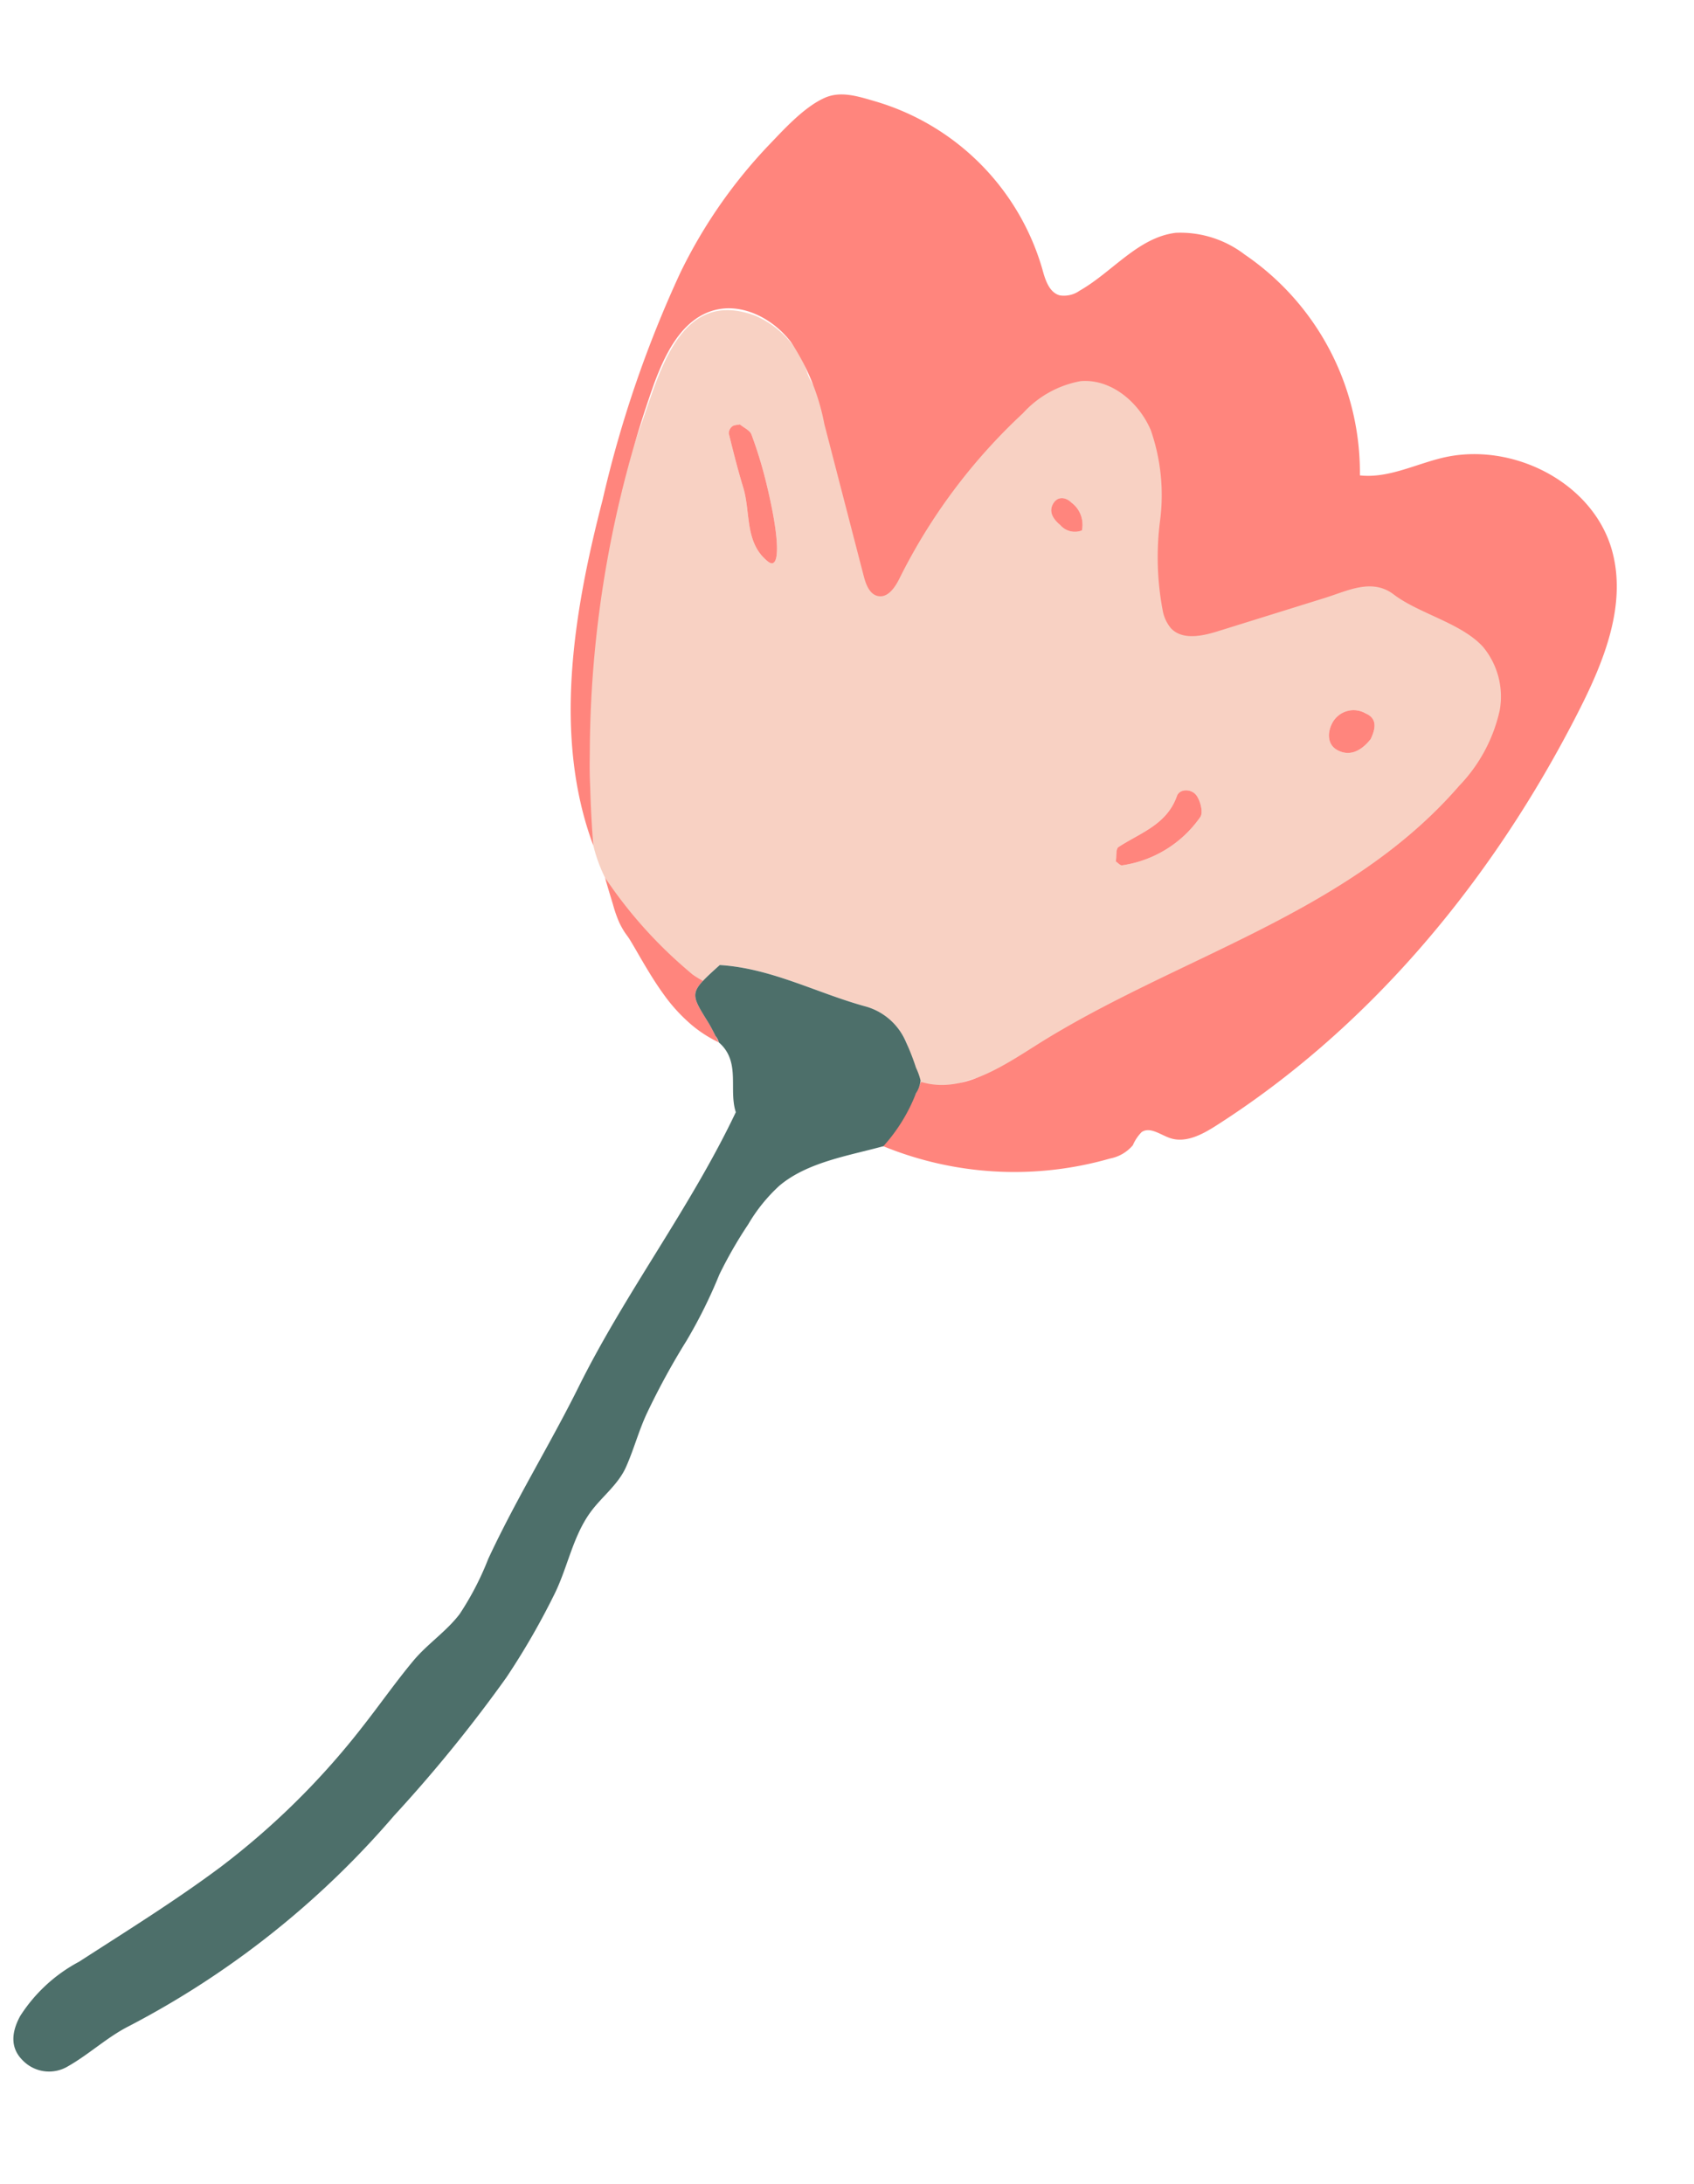 <svg xmlns="http://www.w3.org/2000/svg" width="124.491" height="160.516" viewBox="0 0 124.491 160.516">
  <g id="vector_tulip" transform="translate(-394.465 -750.762) rotate(33)">
    <path id="패스_7799" data-name="패스 7799" d="M862.643,400.625c-.166-2.234,1.371-8.568-.768-9.375a15.472,15.472,0,0,0-8.094-.625c-.543.107-3.779,2.529-4.156,2.125-.765-.818-2.472,1.818-3.226,3-1.1,1.729-3.439-4.283-4.9-2.875-1.6,1.539-2.179-2.453-3.375-.625-1.455,2.225-3.481,1.69-4.75-.2-2.323-3.454-10.3-2.017-16,2.946-1.241,1.08-.59,2.379-.875,4-.456,2.59-1.56.387-1.875,3-.293,2.434.139-.636.25,1.811.02.449-.6-1.371-.75-.946-.738,2.07-.947,1.674-1.625.946-3.177-3.412-4.264,4.47-8.028,1.721a6.9,6.9,0,0,0-5.561-1.5c-5.8,1.292-3.6,7.343-2.644,11.439a81.688,81.688,0,0,0,2.547,8.48c.022.063.05.121.072.183.1.281.221.55.328.828a64.7,64.7,0,0,0,5.949,11.111c1.011,1.6,2.2,3.121,3.134,4.759,2.643,4.613,8.141,6,13.075,6.306a6.788,6.788,0,0,0,.933-.023c.075-.418.214-.944.4-1.645,3.328-1.885,7.156-2.159,10.715-3.307a4.636,4.636,0,0,1,3.9.633c1.005.591,1.419,2.4,2.722,2.021a5.989,5.989,0,0,0,2.287-1.808c2.939-3.77,6.093-3.337,8.433-7.505,1.864-3.323,3.863-9,5.862-12.235,2.139-3.464,3.089-6.45,4.875-10.015C863.012,410.234,862.879,403.8,862.643,400.625Zm-53.118,18.046c-2.2-.212-3.016-2.338-4.485-3.571-1.05-.881-2.055-1.818-3.056-2.756a.67.67,0,0,1-.068-.573c.057-.169.259-.289.394-.427.387.047.857-.034,1.121.162a31.511,31.511,0,0,1,2.733,2.282C809.551,416.962,810.637,418.778,809.525,418.671Zm16.556-13.945c-.583-.072-1.2-.281-1.284-.933-.1-.716.464-1.027,1.065-.9a2.024,2.024,0,0,1,1.771,1.3A1.419,1.419,0,0,1,826.081,404.726Zm17.432,18.495c-.1.092-.358.012-.54.012-.153-.344-.513-.77-.415-.993.773-1.755,2.084-3.307,1.561-5.481-.14-.581.608-1.05,1.185-.821.465.184,1.1.775,1.095,1.172A8.487,8.487,0,0,1,843.513,423.221Zm8.648-15.718c-.842.066-1.329-.687-1.392-1.485a1.771,1.771,0,0,1,1.687-1.909c.956-.165,1.224.609,1.325,1.383C853.683,406.547,853.233,407.42,852.161,407.5Z" fill="#f8d1c3"/>
    <g id="그룹_1080" data-name="그룹 1080">
      <path id="패스_7800" data-name="패스 7800" d="M865.649,397.167q-.079-.927-.18-1.849c-.433-4.022-1.291-8.34-4.293-11.05-3.908-3.527-10.605-2.8-14.23,1.015-1.434,1.509-2.524,3.452-4.384,4.387a19.38,19.38,0,0,0-15.938-9,7.765,7.765,0,0,0-5.113,1.415c-2.143,1.782-2.339,4.954-3.62,7.429a1.99,1.99,0,0,1-1.028,1.072c-.777.252-1.532-.383-2.14-.928a18.091,18.091,0,0,0-16.995-3.645c-1.249.378-2.549.711-3.263,1.81-.929,1.43-1.271,3.7-1.589,5.353a37.033,37.033,0,0,0-.308,11.215,84.974,84.974,0,0,0,4.3,17.1c2.7,8.079,6.413,16.6,13.26,21.672A81.982,81.982,0,0,1,795.4,412.309c-.529-2.338-.867-5.062.682-6.892,1.416-1.671,3.994-1.93,6.059-1.2a16.423,16.423,0,0,1,5.358,3.723l8.52,7.8c.471.431,1.1.894,1.688.647.679-.286.688-1.228.6-1.96a42.182,42.182,0,0,1,1-15.1,7.528,7.528,0,0,1,2.275-4.292c1.773-1.373,4.431-1.034,6.289.221a14.55,14.55,0,0,1,4.181,5.189,20.92,20.92,0,0,0,3.819,5.5,2.792,2.792,0,0,0,1.168.71c1.172.283,2.216-.743,2.987-1.671l5.28-6.359c1.127-1.357,2.1-3.121,4.11-2.971,2.322.175,5.35-.958,7.622-.337a5.725,5.725,0,0,1,3.541,3.226,11.6,11.6,0,0,1,.527,6.29c-1.723,12.432-10.613,21.87-15.694,32.929-1.275,2.775-2.682,6-5.615,6.851a14.638,14.638,0,0,1-.057,5.531,25.454,25.454,0,0,0,14.761-8.368,2.9,2.9,0,0,0,.877-1.737,3.1,3.1,0,0,1,.016-1.161c.288-.68,1.255-.586,1.973-.763,1.178-.291,1.853-1.5,2.356-2.607C865.137,423.6,866.788,410.2,865.649,397.167Z" fill="#ff857d"/>
      <path id="패스_7801" data-name="패스 7801" d="M824.208,449.422c-1.723-.8-2.139-1-1.9-2.311a6.788,6.788,0,0,1-.933.023,33.125,33.125,0,0,1-9.248-2.464.972.972,0,0,1,.189.163l.442.381c.313.269.632.533.947.8a9.27,9.27,0,0,0,1.124.868,6.478,6.478,0,0,0,.637.341c.217.1.451.172.666.274.466.221.924.461,1.384.693.942.474,1.89.939,2.875,1.318a12.35,12.35,0,0,0,3.041.785,9.364,9.364,0,0,0,2.324-.021c-.156-.086-.308-.175-.461-.263C824.935,449.8,824.579,449.6,824.208,449.422Z" fill="#ff857d"/>
      <path id="패스_7802" data-name="패스 7802" d="M806.164,413.788a31.511,31.511,0,0,0-2.733-2.282c-.264-.2-.734-.115-1.121-.162-.135.138-.337.258-.394.427a.67.67,0,0,0,.068.573c1,.938,2.006,1.875,3.056,2.756,1.469,1.233,2.284,3.359,4.485,3.571C810.637,418.778,809.551,416.962,806.164,413.788Z" fill="#ff857d"/>
      <path id="패스_7803" data-name="패스 7803" d="M842.973,423.233c.182,0,.442.08.54-.012a8.487,8.487,0,0,0,2.886-6.111c.01-.4-.63-.988-1.095-1.172-.577-.229-1.325.24-1.185.821.523,2.174-.788,3.726-1.561,5.481C842.46,422.463,842.82,422.889,842.973,423.233Z" fill="#ff857d"/>
      <path id="패스_7804" data-name="패스 7804" d="M853.781,405.492c-.1-.774-.369-1.548-1.325-1.383a1.771,1.771,0,0,0-1.687,1.909c.063.8.55,1.551,1.392,1.485C853.233,407.42,853.683,406.547,853.781,405.492Z" fill="#ff857d"/>
      <path id="패스_7805" data-name="패스 7805" d="M825.862,402.892c-.6-.126-1.164.185-1.065.9.089.652.7.861,1.284.933a1.419,1.419,0,0,0,1.552-.535A2.024,2.024,0,0,0,825.862,402.892Z" fill="#ff857d"/>
    </g>
    <path id="패스_7806" data-name="패스 7806" d="M839.932,445.516a2.069,2.069,0,0,0-.233-.972,4.772,4.772,0,0,0-.788-.6,17.334,17.334,0,0,0-1.658-1.191,4.553,4.553,0,0,0-3.832-.591c-3.559,1.148-7.387,1.422-10.715,3.307-.187.7-.326,1.227-.4,1.645-.236,1.309.18,1.506,1.9,2.311.371.173.727.379,1.084.586a1.467,1.467,0,0,1,.465.264c2.13.3,2.459,2.513,3.83,3.62,1.028,7.7.413,15.481,1.305,23.207.36,3.12.524,6.258.787,9.387.136,1.616.3,3.23.526,4.836a21.516,21.516,0,0,1,.447,4.544c-.116,1.619-.8,3.153-.988,4.771-.231,1.947-.3,3.908-.471,5.86a56.324,56.324,0,0,1-3.145,14.521c-1.443,3.912-3.228,7.7-4.934,11.511a11.585,11.585,0,0,0-1.459,5.709c.1,1.283.6,2.372,1.958,2.639a2.693,2.693,0,0,0,3.006-1.466c.82-1.583,1.253-3.378,2.148-4.91a65.579,65.579,0,0,0,7.913-23.575,105.6,105.6,0,0,0,1.39-13.007,53.812,53.812,0,0,0-.355-6.916c-.228-2.229-1.2-4.387-1.076-6.649.075-1.387.6-2.778.385-4.173-.22-1.423-.687-2.81-.876-4.245a53.7,53.7,0,0,1-.453-6.01,36.531,36.531,0,0,0-.625-5.371,31.562,31.562,0,0,1-.23-4.248,12.163,12.163,0,0,1,.378-3.637c.787-2.584,3.089-4.63,4.825-6.588A12.578,12.578,0,0,0,839.932,445.516Z" fill="#4d6f6a"/>
  </g>
</svg>

